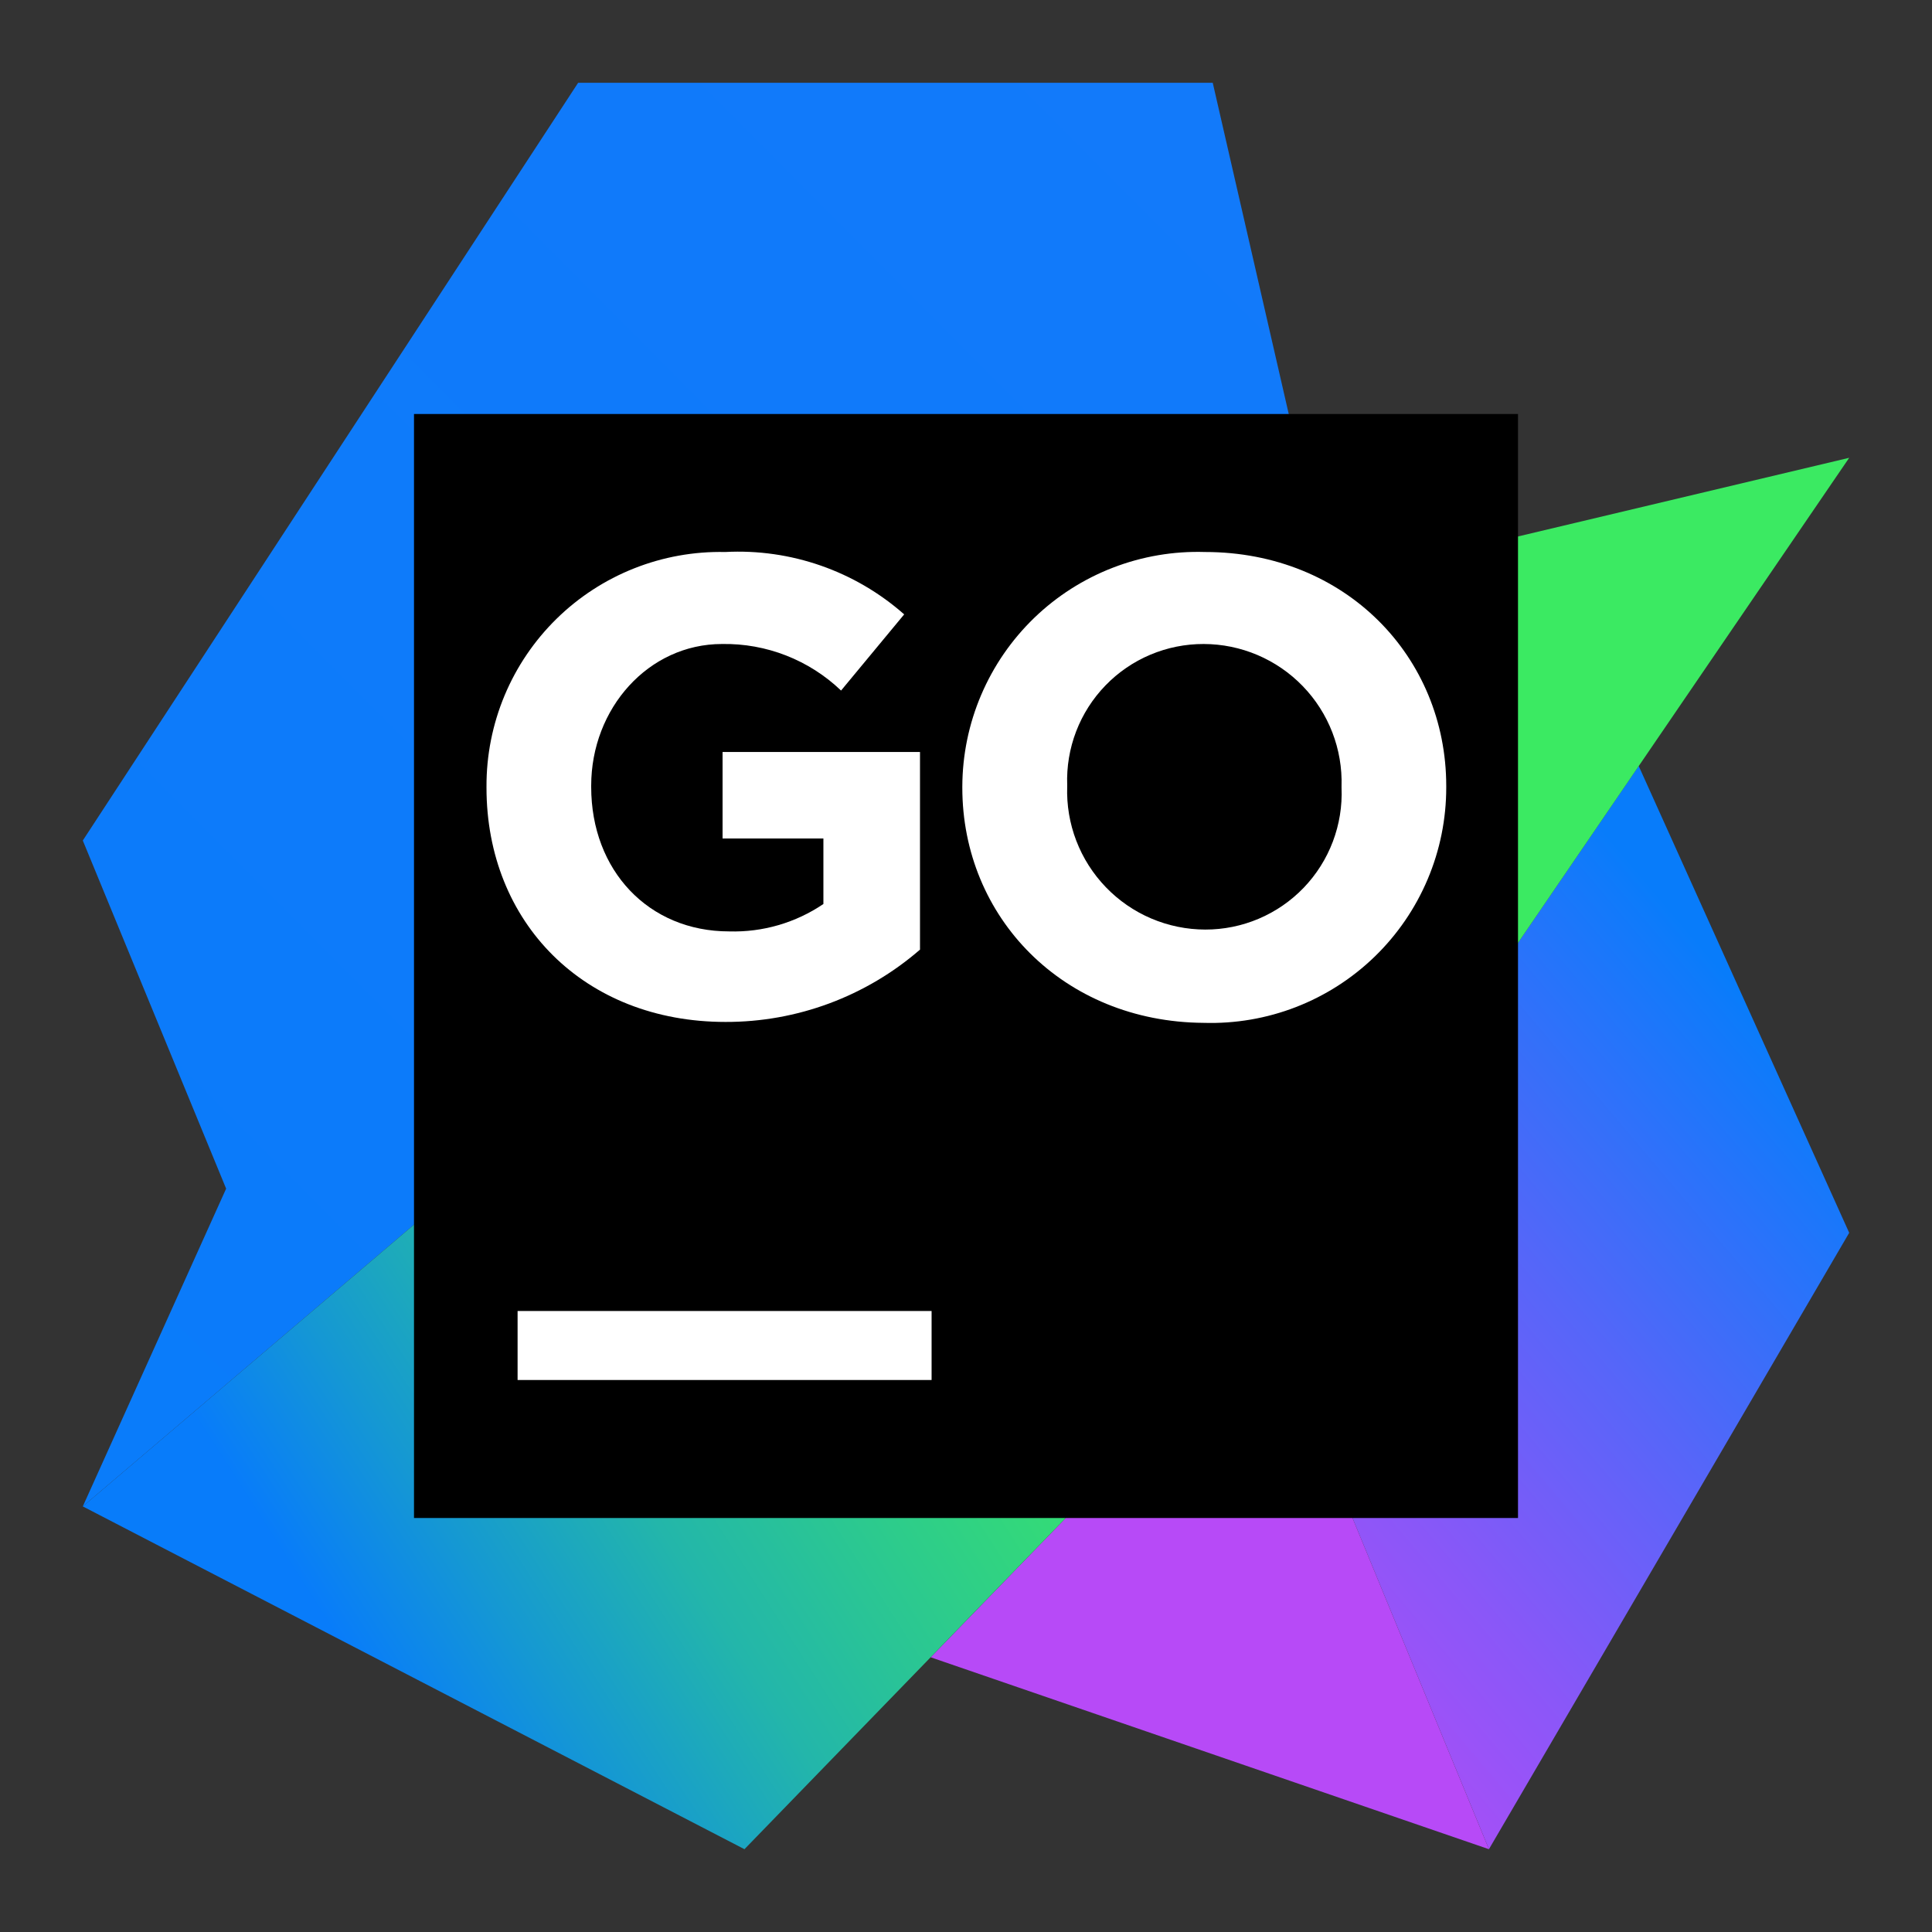 <svg width="105" height="105" viewBox="0 0 105 105" fill="none" xmlns="http://www.w3.org/2000/svg">
<rect x="0" y="0" width="105" height="105" fill="#333333" stroke="none"/>
<path d="M89.06 41.63L100.5 67L80.92 100.5L68.86 71.22L89.06 41.63Z" fill="url(#paint0_linear)"/>
<path d="M68.86 71.22L80.92 100.5L50.58 90.07L68.86 71.22Z" fill="#B74AF7"/>
<path d="M72.13 31.61L65.91 4.5H31.42L4.5 45.68L12.29 64.6L4.5 81.87L60.25 34.44L72.13 31.61Z" fill="url(#paint1_linear)"/>
<path d="M100.5 24.88L60.25 34.44L4.5 81.87L40.46 100.5L68.86 71.22L100.5 24.88Z" fill="url(#paint2_linear)"/>
<path d="M22.5 22.5H82.5V82.5H22.5V22.5Z" fill="black"/>
<path d="M28.13 71.25H50.63V75H28.13V71.25Z" fill="white"/>
<path d="M26.44 42.81V42.74C26.434 41.046 26.768 39.368 27.42 37.804C28.073 36.241 29.032 34.824 30.24 33.637C31.449 32.45 32.883 31.516 34.458 30.892C36.032 30.267 37.716 29.964 39.41 30C42.972 29.812 46.466 31.029 49.14 33.39L45.71 37.53C43.971 35.867 41.646 34.958 39.24 35C35.24 35 32.13 38.5 32.13 42.7V42.77C32.13 47.3 35.24 50.62 39.63 50.62C41.451 50.673 43.242 50.152 44.75 49.13V45.57H39.27V40.87H50V51.61C47.067 54.154 43.312 55.55 39.43 55.54C31.74 55.54 26.44 50.13 26.44 42.81Z" fill="white"/>
<path d="M52.3 42.81V42.74C52.306 41.03 52.654 39.339 53.325 37.767C53.996 36.194 54.975 34.772 56.204 33.584C57.434 32.397 58.889 31.467 60.484 30.852C62.079 30.236 63.781 29.947 65.49 30C73.12 30 78.6 35.69 78.6 42.72V42.79C78.602 44.504 78.26 46.2 77.593 47.779C76.927 49.358 75.95 50.787 74.721 51.981C73.491 53.175 72.034 54.11 70.437 54.73C68.839 55.35 67.133 55.642 65.42 55.59C57.78 55.54 52.3 49.85 52.3 42.81ZM72.91 42.81V42.74C72.941 41.736 72.77 40.736 72.408 39.8C72.045 38.864 71.499 38.009 70.8 37.288C70.102 36.566 69.266 35.992 68.342 35.599C67.418 35.206 66.424 35.002 65.42 35C64.423 34.997 63.436 35.195 62.518 35.582C61.6 35.969 60.77 36.538 60.077 37.255C59.384 37.971 58.843 38.82 58.486 39.75C58.129 40.681 57.964 41.674 58 42.67V42.74C57.965 43.748 58.133 44.752 58.494 45.693C58.855 46.634 59.402 47.493 60.102 48.219C60.801 48.945 61.64 49.523 62.567 49.918C63.495 50.313 64.492 50.518 65.5 50.52C66.499 50.522 67.489 50.322 68.409 49.931C69.328 49.541 70.159 48.968 70.852 48.248C71.544 47.527 72.084 46.674 72.437 45.739C72.791 44.805 72.952 43.808 72.91 42.81Z" fill="white"/>
<defs>
<linearGradient id="paint0_linear" x1="99.03" y1="59.18" x2="61.54" y2="90.91" gradientUnits="userSpaceOnUse">
<stop stop-color="#087CFA"/>
<stop offset="0.02" stop-color="#0D7BFA"/>
<stop offset="0.37" stop-color="#5566F9"/>
<stop offset="0.66" stop-color="#8A57F8"/>
<stop offset="0.88" stop-color="#AB4EF7"/>
<stop offset="1" stop-color="#B74AF7"/>
</linearGradient>
<linearGradient id="paint1_linear" x1="2543.33" y1="2655.2" x2="4321.28" y2="886.947" gradientUnits="userSpaceOnUse">
<stop stop-color="#087CFA"/>
<stop offset="0.02" stop-color="#0D7BFA"/>
<stop offset="0.37" stop-color="#5566F9"/>
<stop offset="0.66" stop-color="#8A57F8"/>
<stop offset="0.88" stop-color="#AB4EF7"/>
<stop offset="1" stop-color="#B74AF7"/>
</linearGradient>
<linearGradient id="paint2_linear" x1="17.84" y1="88.36" x2="87.09" y2="43.86" gradientUnits="userSpaceOnUse">
<stop stop-color="#087CFA"/>
<stop offset="0.1" stop-color="#1598D3"/>
<stop offset="0.22" stop-color="#23B6AA"/>
<stop offset="0.35" stop-color="#2DCC8B"/>
<stop offset="0.46" stop-color="#35DD74"/>
<stop offset="0.57" stop-color="#39E767"/>
<stop offset="0.67" stop-color="#3BEA62"/>
</linearGradient>
</defs>
</svg>
